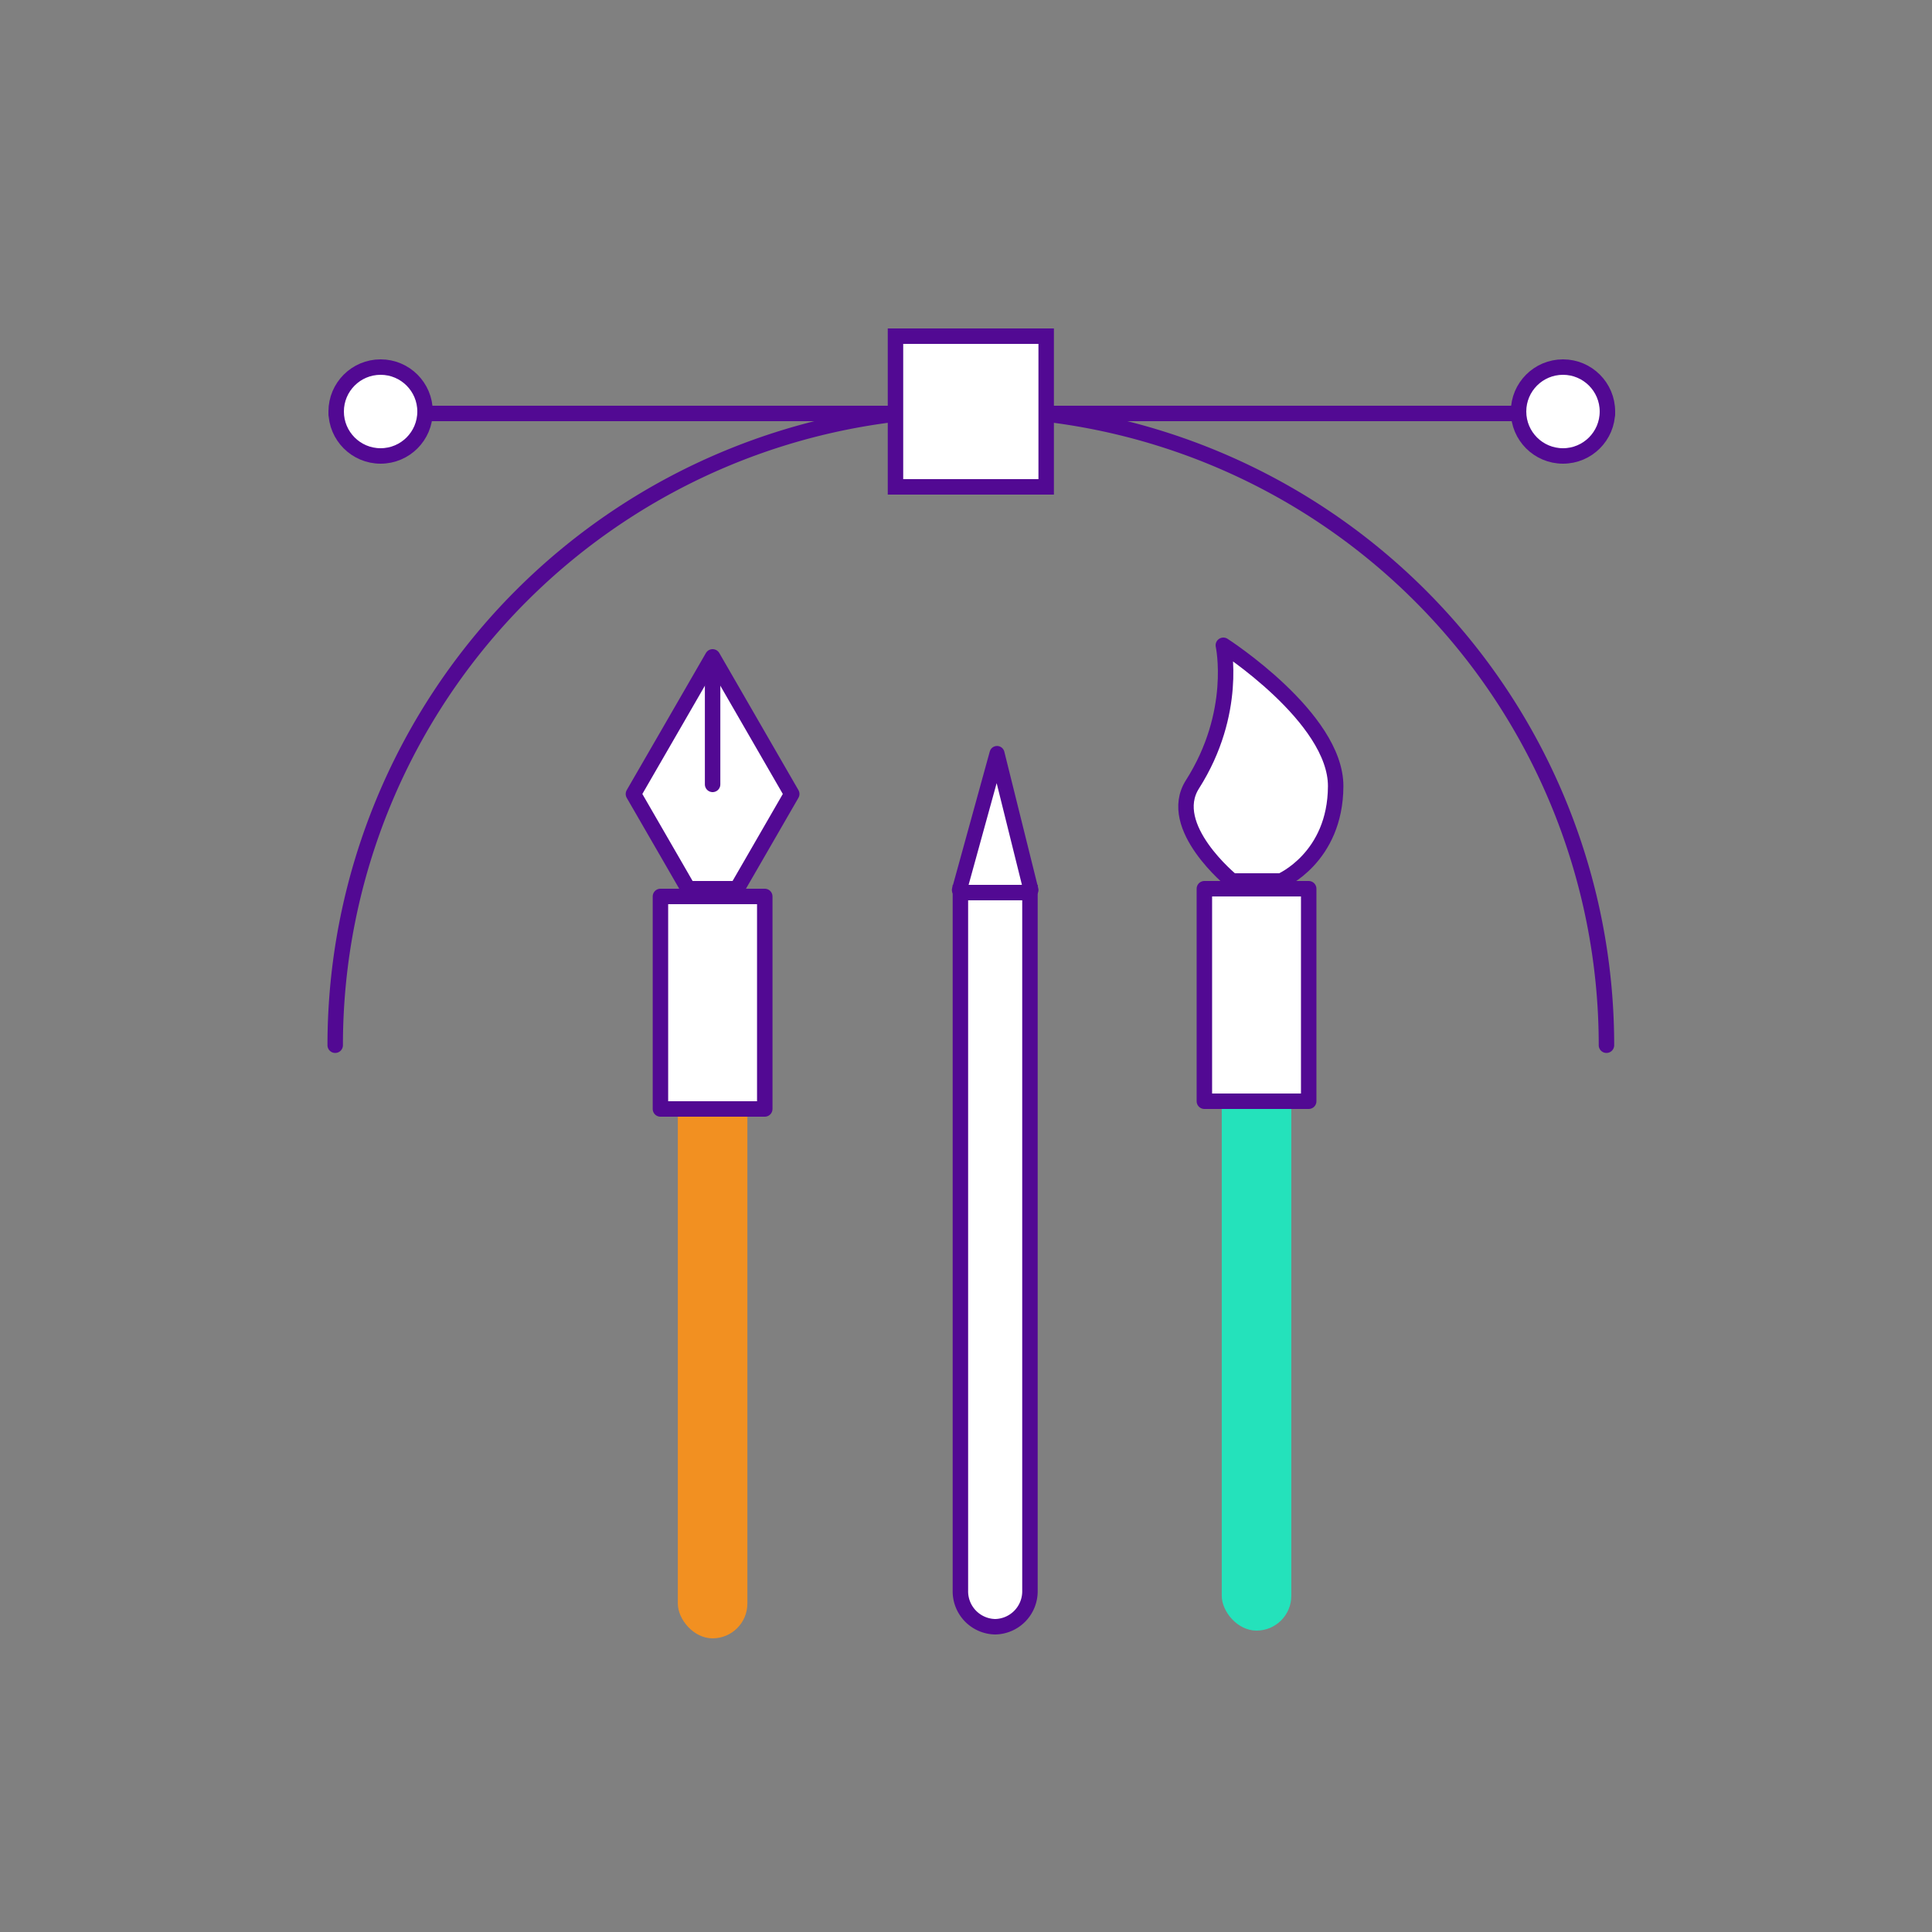 <svg id="Layer_1" data-name="Layer 1" xmlns="http://www.w3.org/2000/svg" viewBox="0 0 500 500"><rect x="0" y="0" width="500" height="500" fill="#808080" stroke="none"/><defs><style>.cls-1{fill:none;}.cls-1,.cls-2,.cls-4,.cls-6{stroke:#520993;stroke-linecap:round;}.cls-1,.cls-2{stroke-miterlimit:10;}.cls-1,.cls-2,.cls-4{stroke-width:4px;}.cls-2,.cls-4,.cls-6{fill:#fff;}.cls-3{fill:#f29021;}.cls-4,.cls-6{stroke-linejoin:round;}.cls-5{fill:#24e2bb;}.cls-6{stroke-width:3.89px;}</style></defs><title>design</title><path class="cls-1" d="M86.75,270.5a164.5,164.5,0,0,1,329,0"/><line class="cls-1" x1="87" y1="107" x2="416" y2="107"/><rect class="cls-2" x="231.75" y="87" width="39" height="39"/><circle class="cls-2" cx="98.5" cy="106.5" r="11.5"/><circle class="cls-2" cx="404.5" cy="106.5" r="11.5"/><rect class="cls-3" x="175.42" y="240" width="18" height="184" rx="9"/><polygon class="cls-4" points="194.66 187.74 184.42 170 174.18 187.74 163.93 205.48 174.18 223.22 178.09 230 190.74 230 194.66 223.22 204.9 205.48 194.66 187.74"/><line class="cls-4" x1="184.42" y1="172" x2="184.42" y2="203"/><rect class="cls-4" x="170.92" y="232" width="27" height="55"/><rect class="cls-5" x="316.19" y="238" width="18" height="184" rx="9" transform="translate(650.38 660) rotate(180)"/><path class="cls-4" d="M316.6,167s29.13,18.73,29.07,36.48C345.6,222,331.51,228,331.51,228H318.86s-17.26-14-10.26-25C320.43,184.42,316.6,167,316.6,167Z"/><rect class="cls-4" x="311.69" y="230" width="27" height="55" transform="translate(650.38 515) rotate(-180)"/><polygon class="cls-6" points="258.03 195 248.29 230.33 253.16 238.77 255.02 242 261.04 242 262.9 238.77 266.81 230.33 258.03 195"/><path class="cls-2" d="M257.55,421h0a9.17,9.17,0,0,1-9-9.34V231h18V411.66A9.17,9.17,0,0,1,257.55,421Z"/></svg>